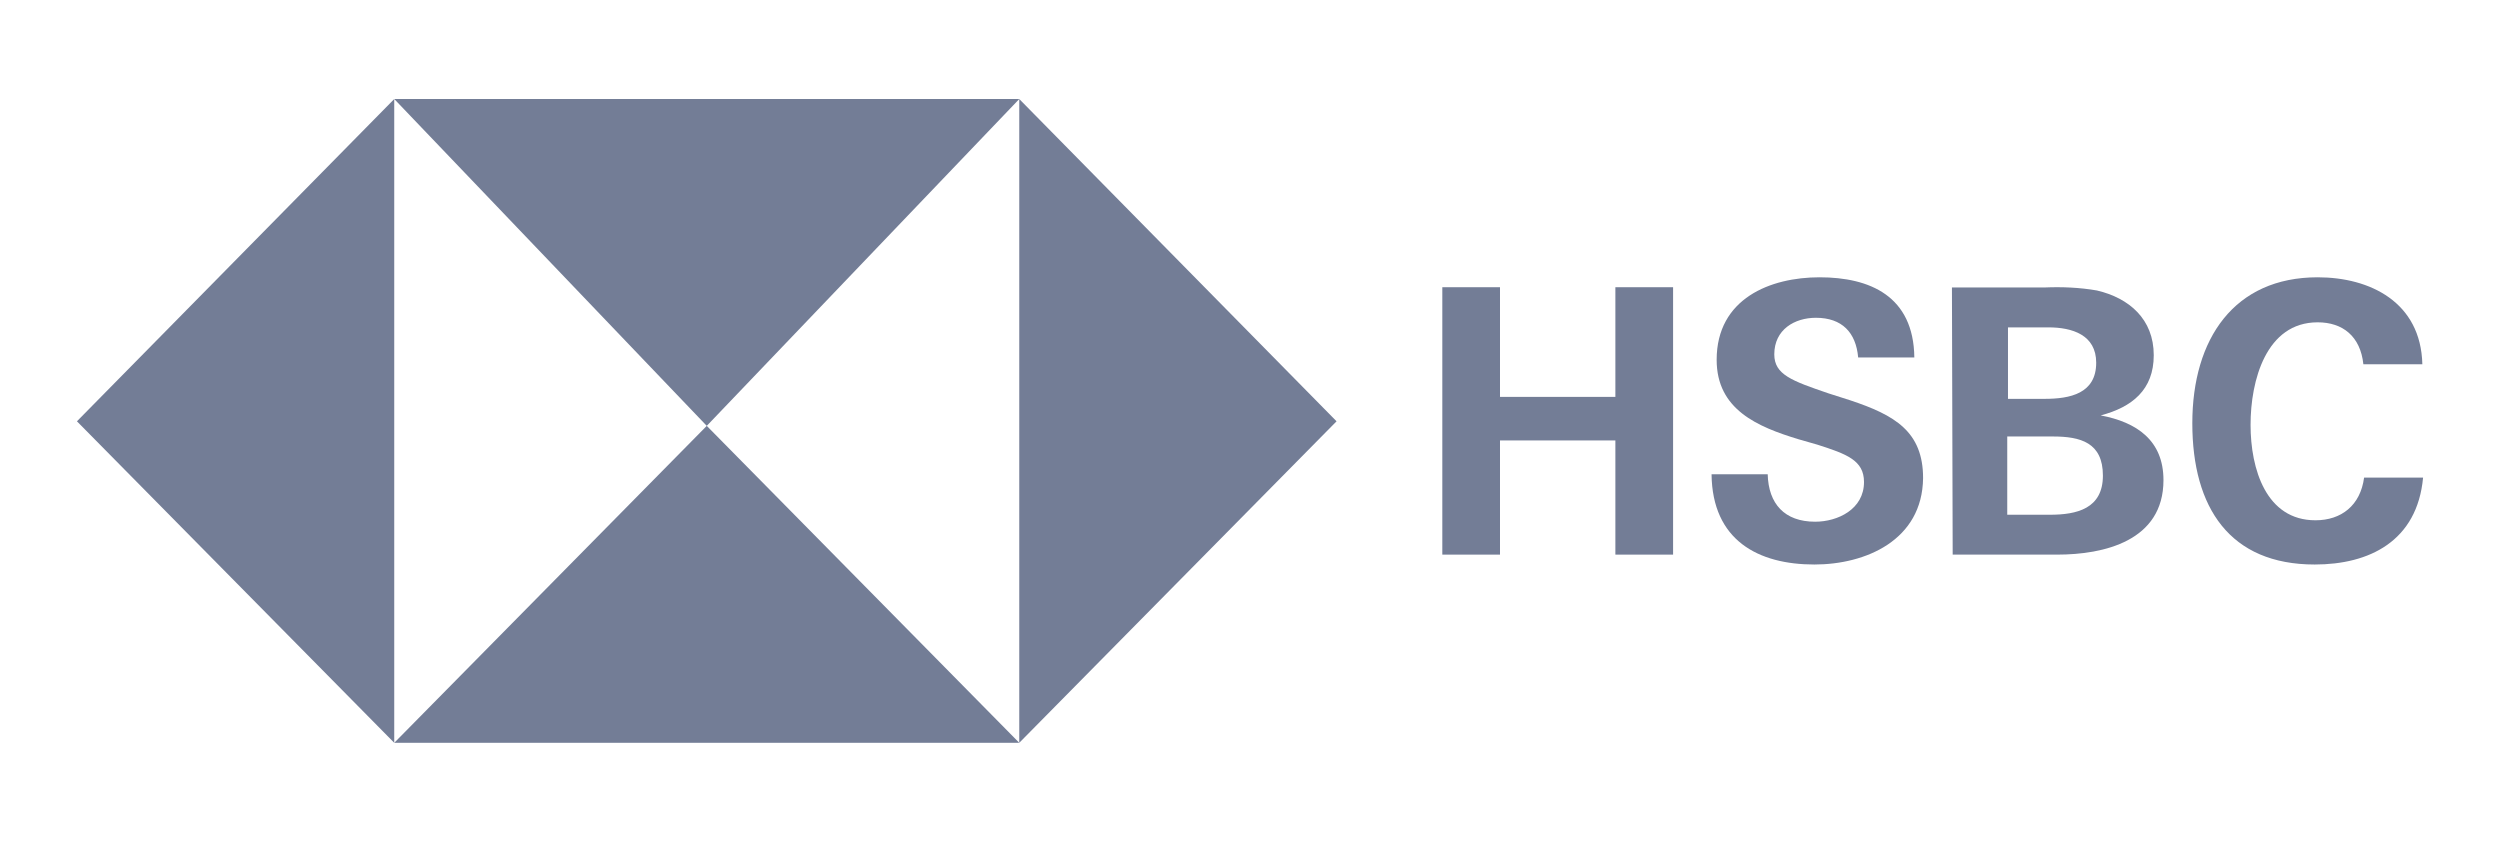 <svg width="98" height="33" viewBox="0 0 98 33" fill="none" xmlns="http://www.w3.org/2000/svg">
<path d="M52.393 16.515L39.955 3.882V29.118L52.393 16.515Z" fill="#737D96"/>
<path d="M27.705 16.694L39.955 3.882H15.455L27.705 16.694Z" fill="#737D96"/>
<path d="M3.016 16.515L15.454 29.118V3.882L3.016 16.515Z" fill="#737D96"/>
<path d="M27.705 16.694L15.455 29.118H39.955L27.705 16.694Z" fill="#737D96"/>
<path d="M63.323 17.265H58.8V21.741H56.539V11.259H58.8V15.558H63.323V11.259H65.585V21.741H63.323V17.265Z" fill="#737D96"/>
<path d="M71.124 22.129C68.923 22.129 67.121 21.183 67.093 18.59H69.294C69.323 19.749 69.952 20.451 71.153 20.451C72.04 20.451 73.069 19.963 73.069 18.895C73.069 18.041 72.383 17.797 71.239 17.43L70.496 17.217C68.894 16.729 67.293 16.057 67.293 14.105C67.293 11.694 69.409 10.87 71.325 10.87C73.298 10.87 75.013 11.603 75.042 14.013H72.84C72.754 13.037 72.211 12.457 71.182 12.457C70.353 12.457 69.552 12.915 69.552 13.891C69.552 14.684 70.238 14.928 71.668 15.417L72.526 15.691C74.27 16.271 75.385 16.912 75.385 18.742C75.356 21.183 73.126 22.129 71.124 22.129Z" fill="#737D96"/>
<path d="M76.516 11.269H80.149C80.823 11.24 81.526 11.269 82.2 11.387C83.46 11.682 84.427 12.508 84.427 13.924C84.427 15.281 83.577 15.96 82.347 16.284C83.753 16.549 84.808 17.258 84.808 18.821C84.808 21.21 82.464 21.741 80.647 21.741H76.545L76.516 11.269ZM80.149 15.635C81.145 15.635 82.171 15.429 82.171 14.219C82.171 13.128 81.233 12.833 80.296 12.833H78.713V15.635H80.149V15.635ZM80.354 20.178C81.409 20.178 82.434 19.942 82.434 18.644C82.434 17.346 81.555 17.11 80.471 17.11H78.684V20.178H80.354Z" fill="#737D96"/>
<path d="M90.737 22.129C87.413 22.129 85.939 19.908 85.939 16.591C85.939 13.274 87.586 10.87 90.852 10.87C92.904 10.87 94.898 11.844 94.956 14.278H92.644C92.528 13.183 91.835 12.635 90.852 12.635C88.829 12.635 88.222 14.918 88.222 16.652C88.222 18.386 88.829 20.395 90.766 20.395C91.777 20.395 92.528 19.817 92.673 18.721H94.985C94.754 21.216 92.875 22.129 90.737 22.129Z" fill="#737D96"/>
</svg>
